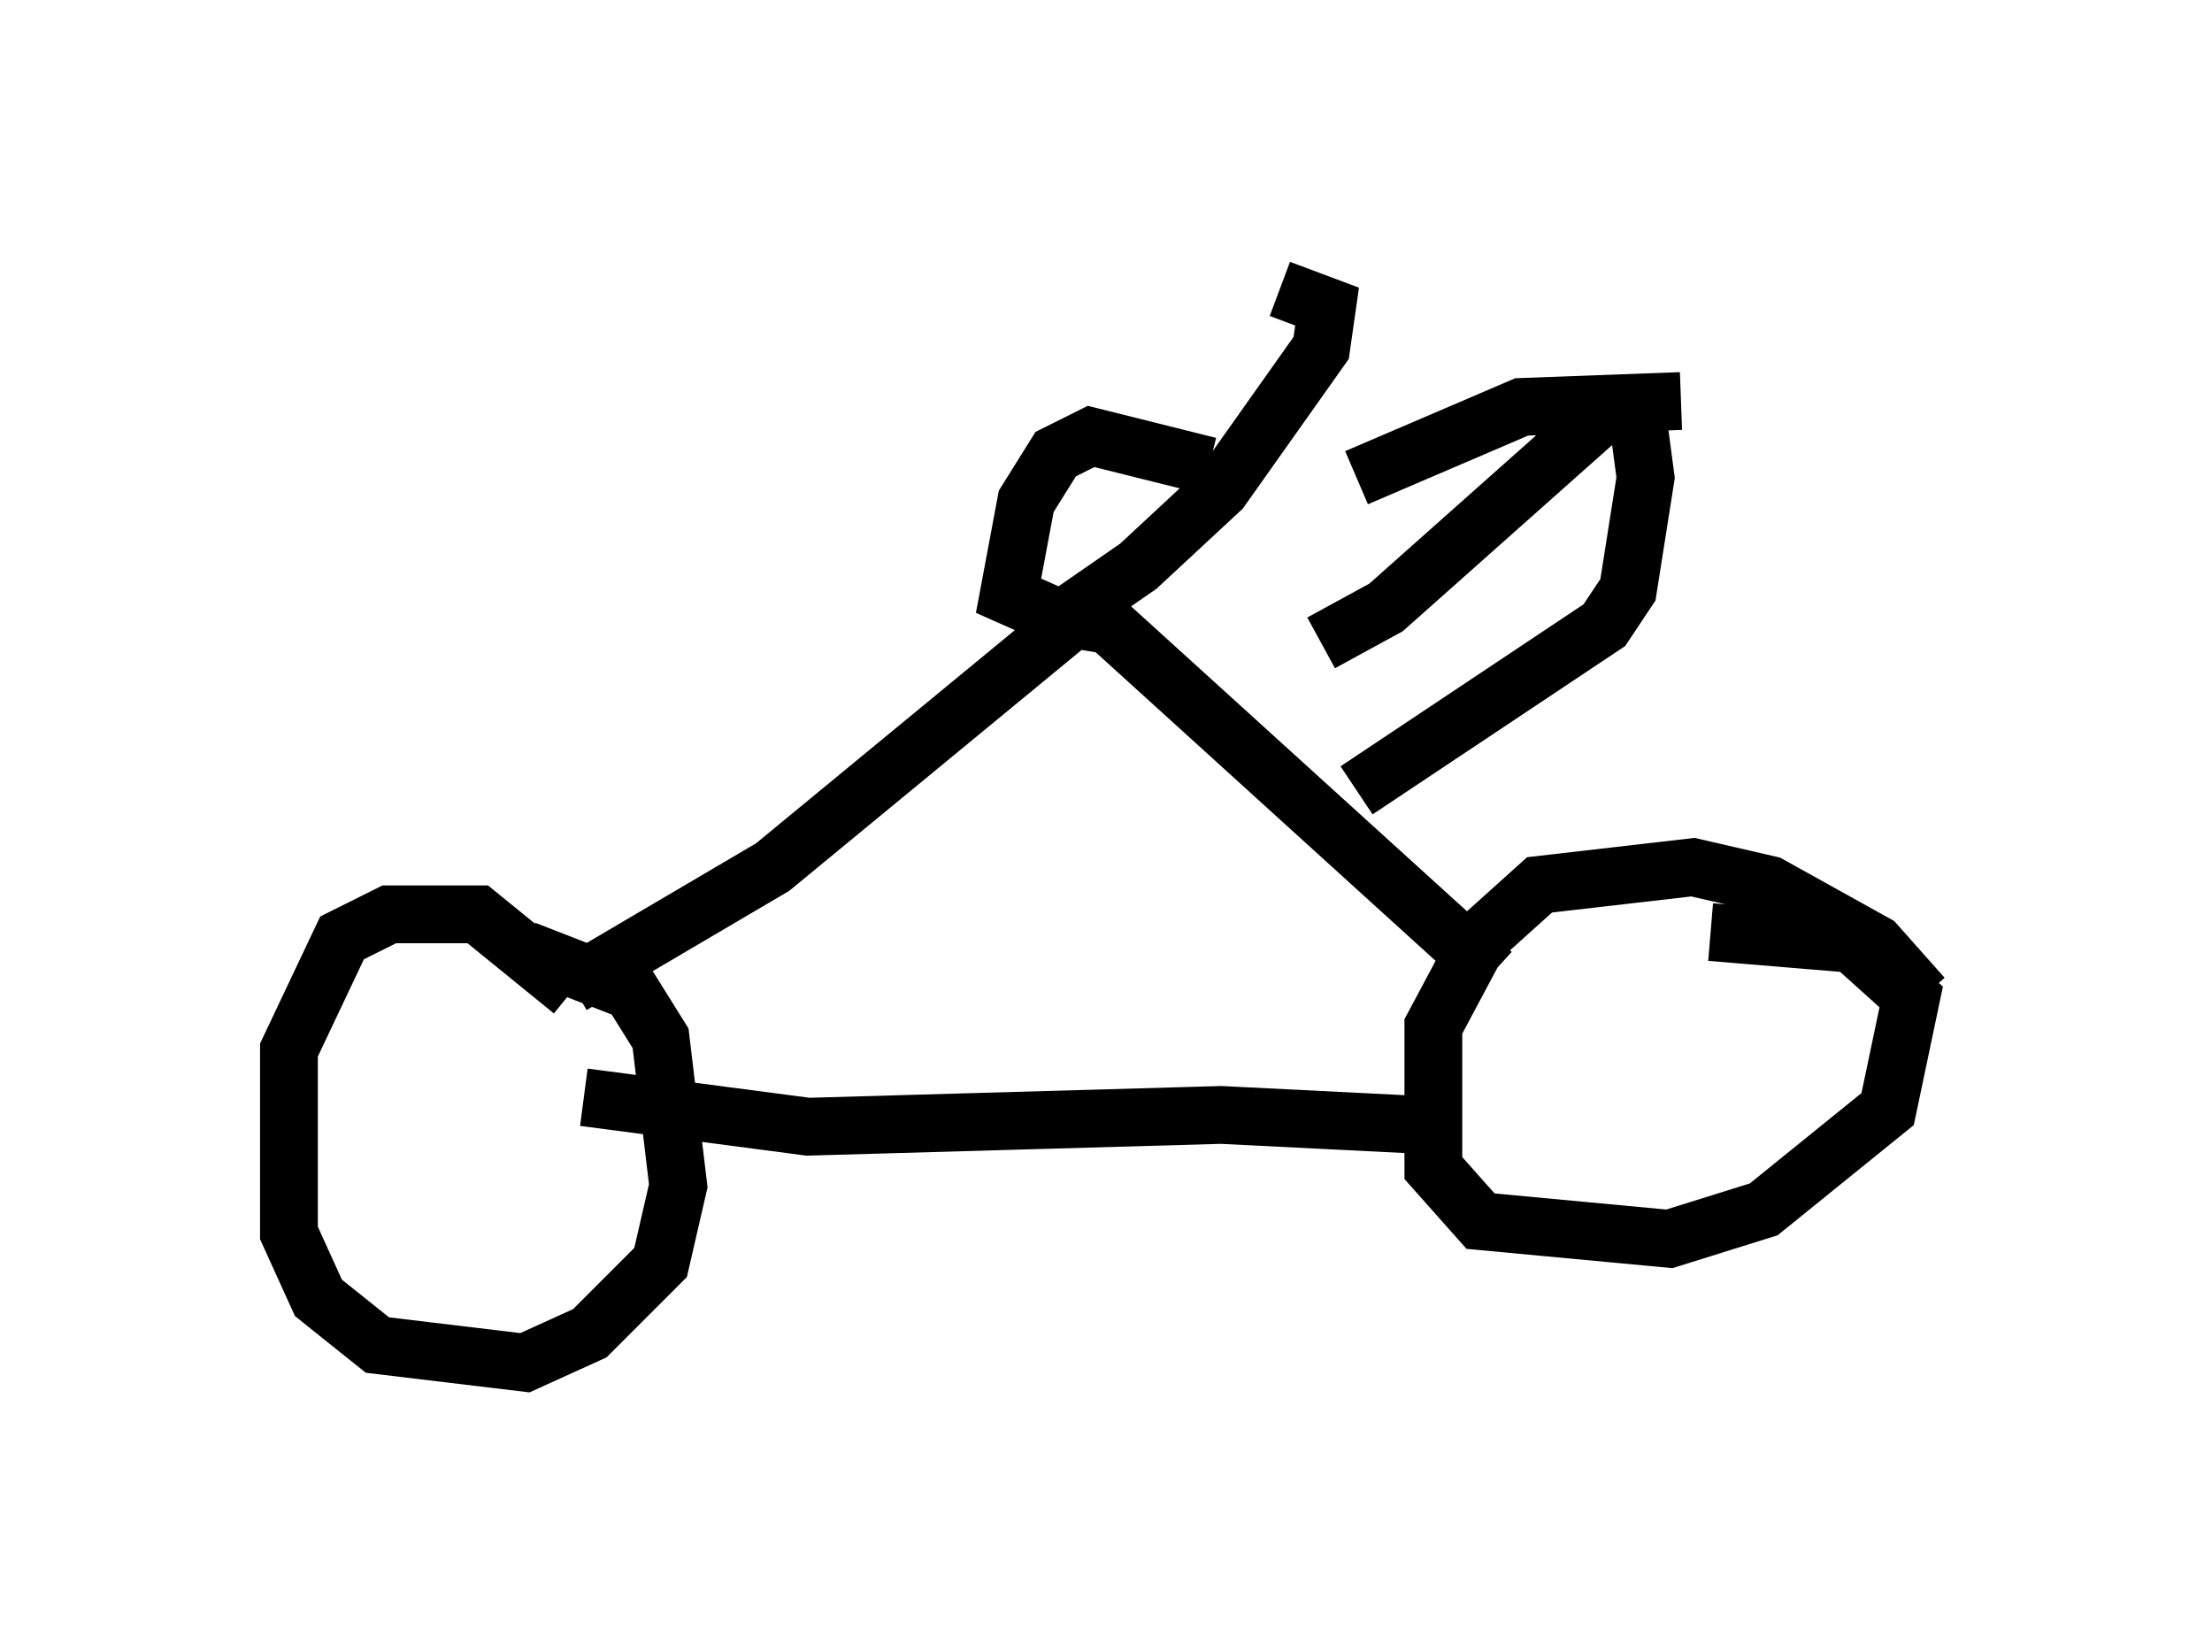 <?xml version="1.0" encoding="utf-8" ?>
<svg baseProfile="full" height="28.579" version="1.1" width="38.277" xmlns="http://www.w3.org/2000/svg" xmlns:ev="http://www.w3.org/2001/xml-events" xmlns:xlink="http://www.w3.org/1999/xlink"><defs /><rect fill="white" height="28.579" width="38.277" x="0" y="0" /><path d="M10.104, 18.169 m-0.204, -1.021 l-1.633, -1.327 -1.531, 0.0 l-0.817, 0.408 -0.919, 1.94 l0.0, 3.165 0.51, 1.123 l1.021, 0.817 2.552, 0.306 l1.123, -0.51 1.225, -1.225 l0.306, -1.327 -0.306, -2.552 l-0.51, -0.817 -1.838, -0.715 m24.194, 0.817 l-0.817, -0.919 -1.838, -1.021 l-1.327, -0.306 -2.654, 0.306 l-1.021, 0.919 -0.817, 1.531 l0.0, 2.45 0.817, 0.919 l3.267, 0.306 1.633, -0.51 l2.144, -1.735 0.408, -1.94 l-1.021, -0.919 -2.45, -0.204 m-19.498, 2.858 l3.879, 0.51 7.146, -0.204 l4.083, 0.204 m-15.313, -2.45 l3.471, -2.042 5.206, -4.288 l0.613, 0.102 6.635, 6.023 m-4.9, -8.779 l-2.042, -0.51 -0.613, 0.306 l-0.51, 0.817 -0.306, 1.633 l0.919, 0.408 1.327, -0.919 l1.429, -1.327 1.735, -2.45 l0.102, -0.715 -0.817, -0.306 m1.327, 8.677 l4.288, -2.858 0.408, -0.613 l0.306, -1.94 -0.204, -1.531 m-0.613, 0.51 l-3.675, 3.267 -1.123, 0.613 m6.227, -4.185 l-2.756, 0.102 -2.858, 1.225 " fill="none" stroke="black" stroke-width="1" /></svg>